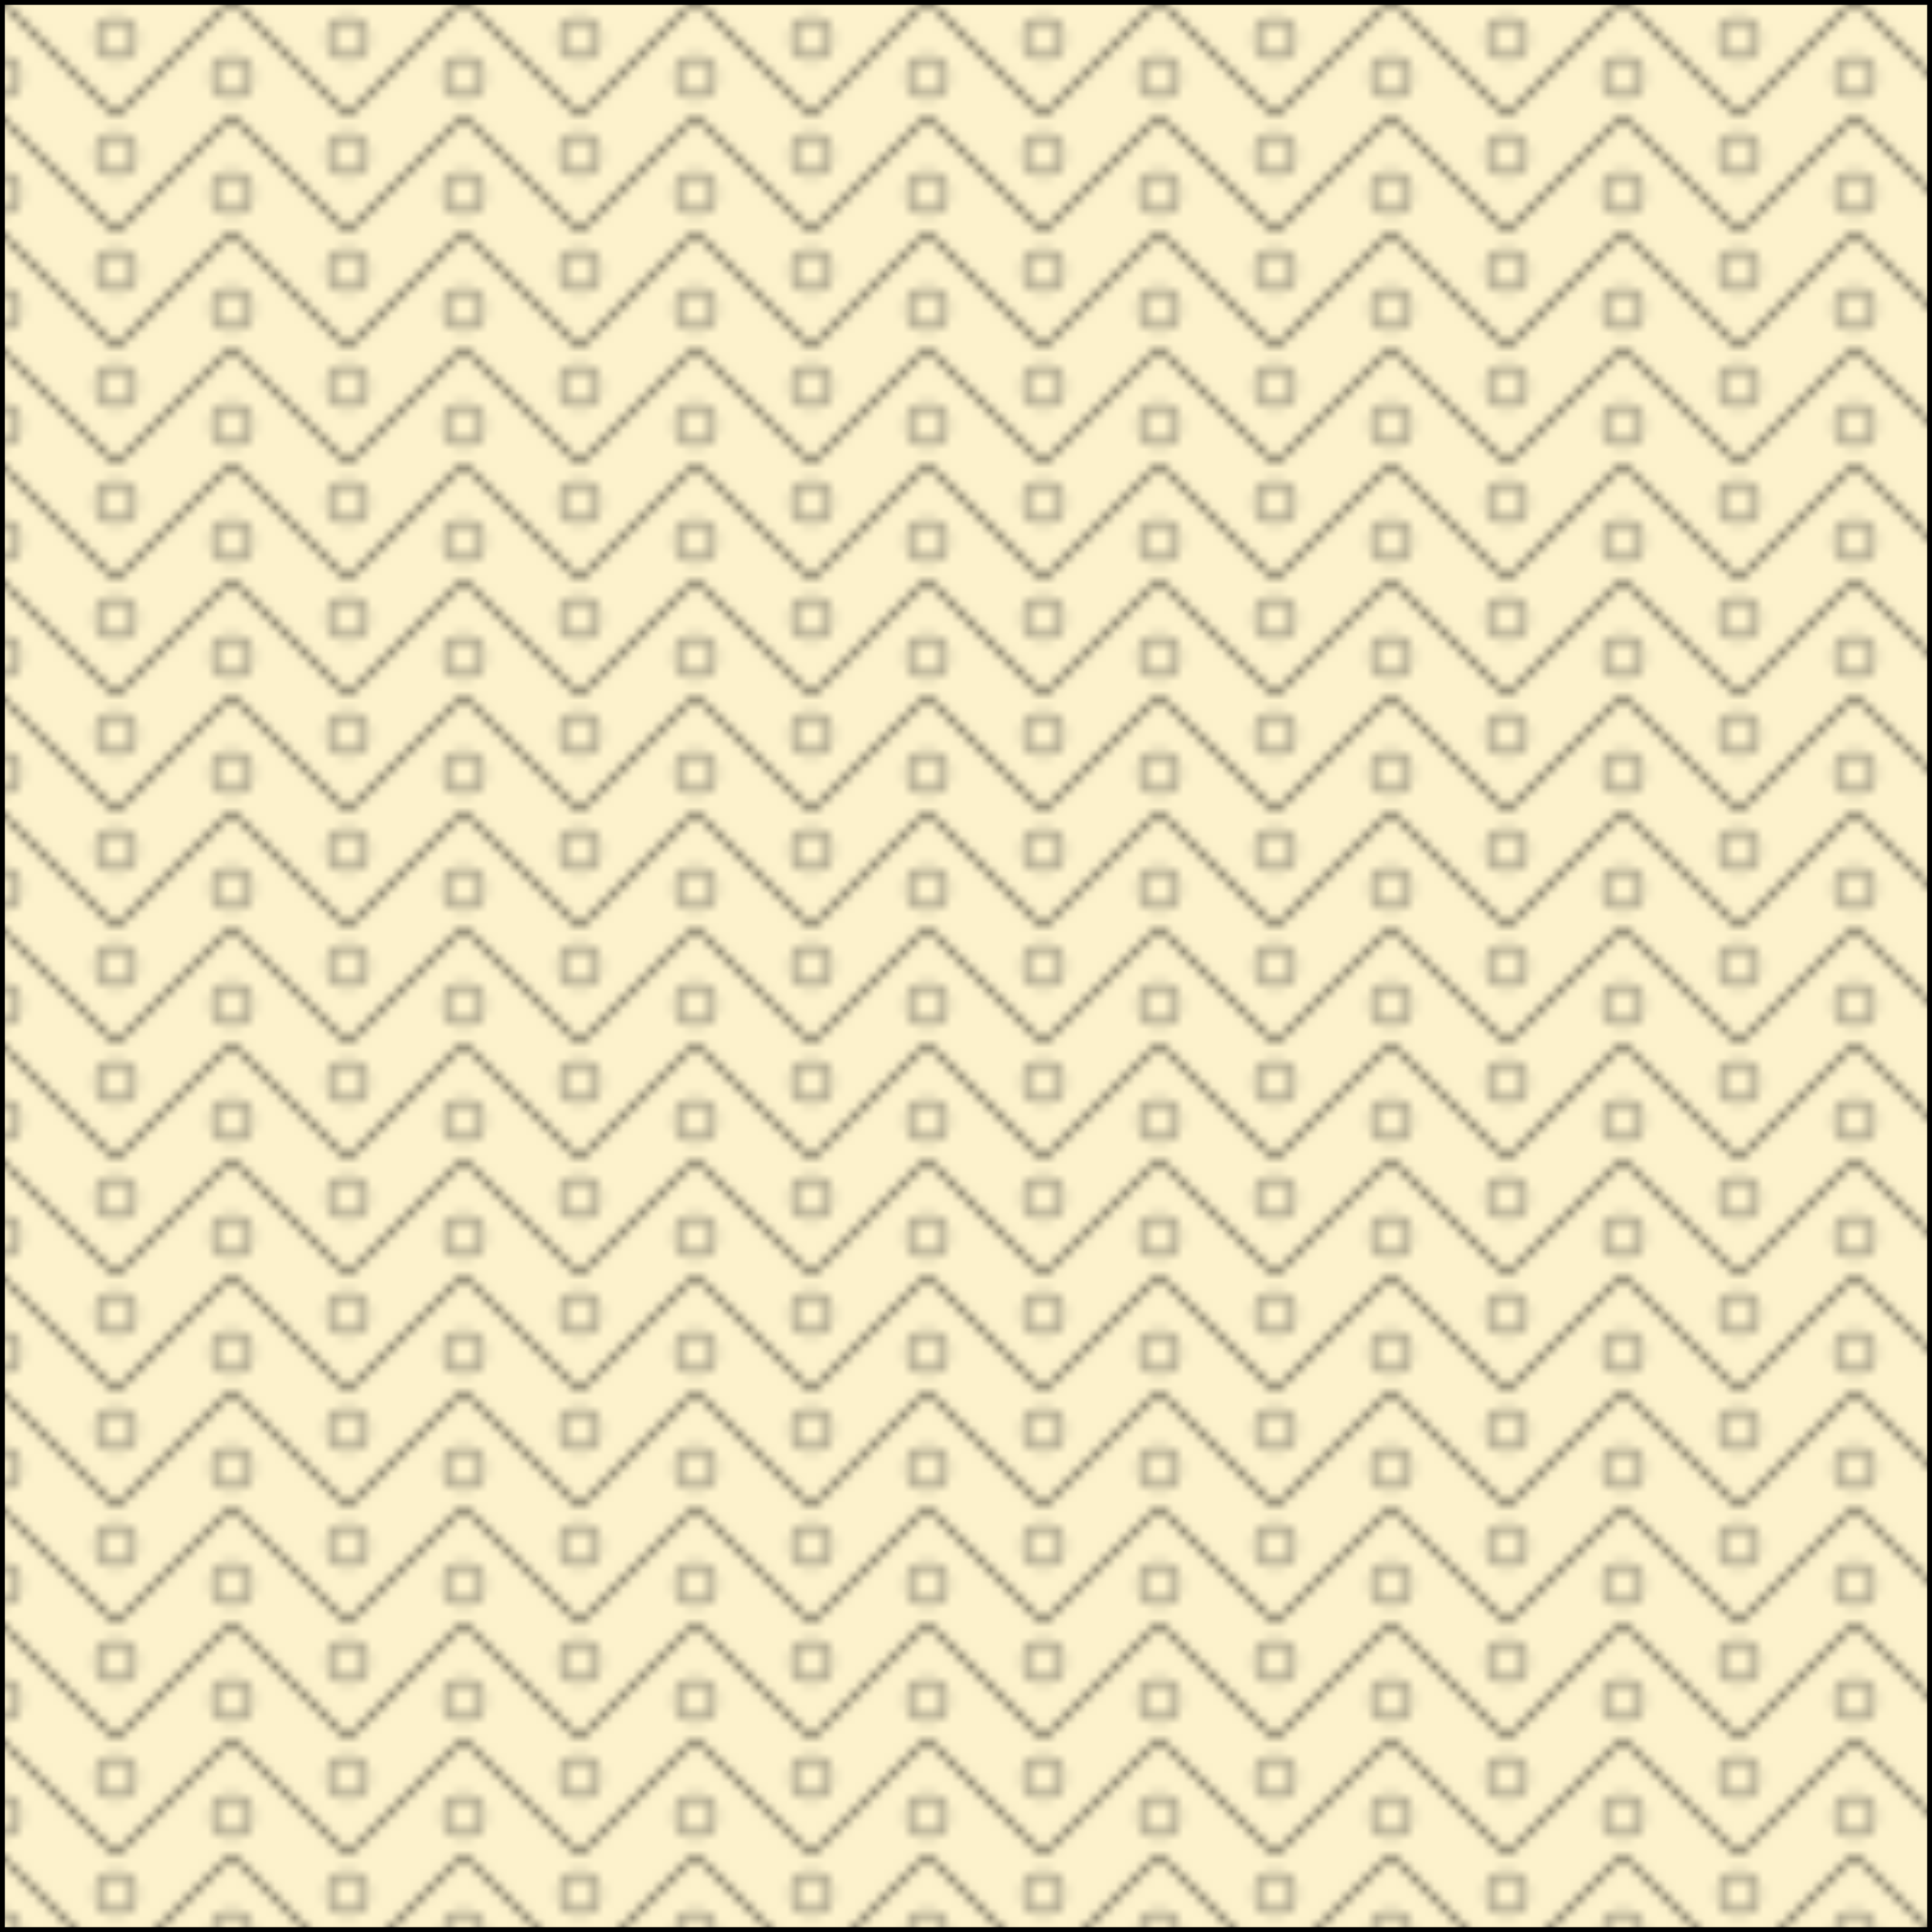 <svg width="200" height="200" xmlns="http://www.w3.org/2000/svg">
    <defs>
        <pattern id="GlacialTill"
            x="0" y="0" width="24" height="12" patternUnits="userSpaceOnUse">
            <rect width="24" height="12" fill="#fdf2cc"/>
            <path stroke="black" d="M0,0 L12,12 L24,0" stroke-width="0.3" fill="none"/>
            <circle cx="0" cy="8" r="2" fill="none" stroke-width="0.3" stroke="#1f1f1f"/>
            <circle cx="12" cy="4" r="2" fill="none" stroke-width="0.3" stroke="#1f1f1f"/>
            <circle cx="24" cy="8" r="2" fill="none" stroke-width="0.3" stroke="#1f1f1f"/>
        </pattern>
    </defs>
    <rect x="0" y="0" width="200" height="200"
        style="stroke: #000000; fill: url(#GlacialTill);" />
</svg>